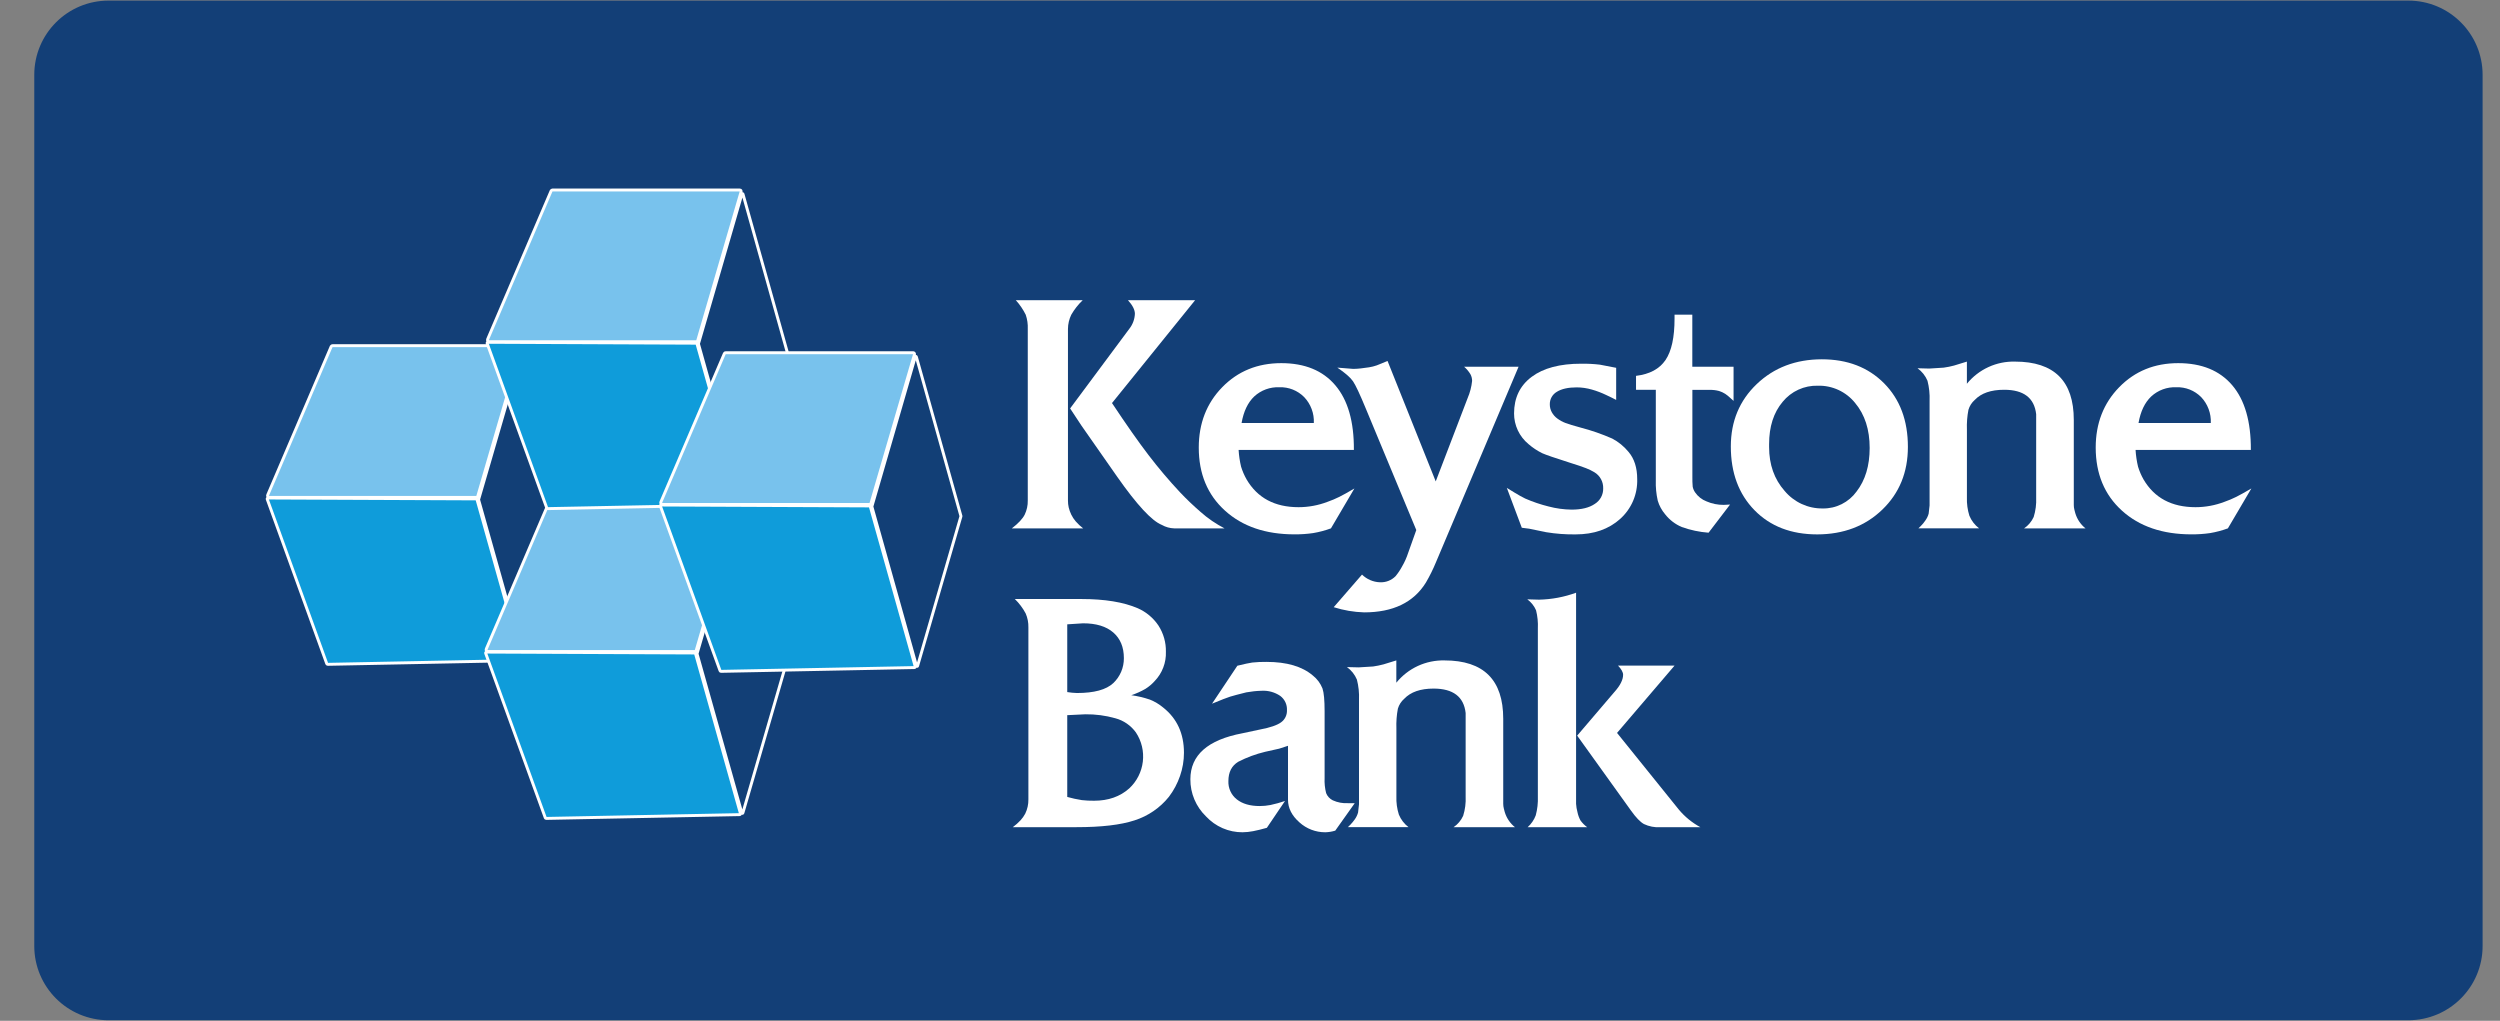 <svg width="120" height="49" viewBox="0 0 120 49" fill="none" xmlns="http://www.w3.org/2000/svg">
<rect x="0" y="0" width="120" height="49" fill="#808080" stroke="none"/>
<g clip-path="url(#clip0_1035_269)">
<path d="M115.601 0.029H5.21C3.241 0.029 1.645 1.624 1.645 3.593V45.407C1.645 47.376 3.241 48.971 5.21 48.971H115.601C117.57 48.971 119.165 47.376 119.165 45.407V3.593C119.165 1.624 117.57 0.029 115.601 0.029Z" fill="#133F77"/>
<path d="M15.959 16.593H24.956C24.966 16.593 24.976 16.596 24.985 16.6C24.994 16.605 25.001 16.611 25.007 16.619C25.013 16.627 25.017 16.636 25.019 16.646C25.021 16.656 25.021 16.666 25.018 16.675L22.93 23.829C22.927 23.843 22.919 23.854 22.907 23.863C22.896 23.871 22.883 23.876 22.869 23.876H12.926C12.912 23.876 12.898 23.872 12.885 23.866C12.873 23.859 12.863 23.849 12.855 23.837C12.847 23.825 12.843 23.812 12.842 23.797C12.842 23.783 12.845 23.769 12.851 23.757L15.899 16.628C15.905 16.617 15.914 16.608 15.924 16.602C15.935 16.596 15.947 16.593 15.959 16.593Z" fill="#78C2ED" stroke="white" stroke-width="0.141" stroke-miterlimit="10"/>
<path d="M22.974 23.97L25.061 16.787C25.062 16.782 25.065 16.777 25.07 16.774C25.074 16.771 25.08 16.769 25.085 16.769C25.091 16.769 25.096 16.771 25.101 16.774C25.105 16.777 25.109 16.782 25.11 16.787L27.251 24.431C27.252 24.433 27.253 24.436 27.253 24.438C27.253 24.441 27.252 24.443 27.251 24.445L25.17 31.626C25.169 31.632 25.165 31.637 25.161 31.641C25.156 31.645 25.15 31.647 25.144 31.647C25.138 31.647 25.133 31.645 25.128 31.641C25.123 31.637 25.12 31.632 25.119 31.626L22.971 23.984C22.971 23.979 22.972 23.974 22.974 23.97Z" fill="#123F76" stroke="white" stroke-width="0.142" stroke-miterlimit="10"/>
<path d="M22.858 23.947L12.868 23.904C12.861 23.904 12.854 23.906 12.848 23.909C12.842 23.912 12.836 23.917 12.833 23.922C12.829 23.928 12.826 23.934 12.825 23.941C12.824 23.948 12.825 23.955 12.827 23.961L15.686 31.86C15.69 31.868 15.695 31.875 15.703 31.88C15.71 31.886 15.719 31.888 15.728 31.888L25.012 31.706C25.018 31.706 25.025 31.704 25.031 31.701C25.037 31.698 25.042 31.694 25.046 31.689C25.05 31.683 25.052 31.677 25.054 31.671C25.055 31.665 25.055 31.658 25.053 31.651L22.896 23.978C22.894 23.969 22.889 23.962 22.882 23.956C22.875 23.951 22.867 23.947 22.858 23.947Z" fill="#0F9CDA" stroke="white" stroke-width="0.141" stroke-miterlimit="10"/>
<path d="M26.444 23.99H35.442C35.452 23.99 35.462 23.992 35.471 23.997C35.48 24.002 35.487 24.008 35.493 24.016C35.499 24.024 35.504 24.034 35.505 24.043C35.507 24.053 35.507 24.063 35.504 24.073L33.417 31.227C33.413 31.24 33.404 31.252 33.393 31.26C33.382 31.268 33.369 31.273 33.355 31.273H23.417C23.403 31.273 23.389 31.27 23.376 31.263C23.364 31.256 23.353 31.247 23.346 31.235C23.338 31.223 23.334 31.209 23.333 31.195C23.332 31.181 23.335 31.167 23.341 31.154L26.39 24.024C26.395 24.015 26.403 24.006 26.413 24C26.422 23.994 26.433 23.991 26.444 23.99Z" fill="#78C2ED" stroke="white" stroke-width="0.141" stroke-miterlimit="10"/>
<path d="M33.461 31.366L35.548 24.184C35.549 24.178 35.552 24.173 35.557 24.169C35.562 24.165 35.567 24.163 35.573 24.163C35.579 24.163 35.585 24.165 35.59 24.169C35.594 24.173 35.598 24.178 35.599 24.184L37.74 31.827C37.741 31.832 37.741 31.837 37.74 31.842L35.657 39.024C35.656 39.029 35.652 39.034 35.648 39.037C35.643 39.041 35.638 39.042 35.632 39.042C35.627 39.042 35.621 39.041 35.617 39.037C35.612 39.034 35.609 39.029 35.607 39.024L33.458 31.383C33.457 31.377 33.458 31.371 33.461 31.366Z" fill="#123F76" stroke="white" stroke-width="0.142" stroke-miterlimit="10"/>
<path d="M33.344 31.343L23.354 31.3C23.347 31.3 23.34 31.302 23.334 31.305C23.328 31.308 23.322 31.313 23.318 31.319C23.314 31.325 23.312 31.331 23.311 31.338C23.31 31.345 23.311 31.352 23.313 31.359L26.175 39.256C26.178 39.264 26.184 39.271 26.191 39.276C26.199 39.282 26.208 39.284 26.217 39.284L35.502 39.102C35.508 39.102 35.515 39.101 35.52 39.098C35.526 39.095 35.531 39.09 35.535 39.085C35.539 39.08 35.542 39.074 35.543 39.067C35.544 39.061 35.544 39.054 35.542 39.048L33.385 31.374C33.382 31.365 33.377 31.358 33.37 31.352C33.362 31.346 33.353 31.343 33.344 31.343Z" fill="#0F9CDA" stroke="white" stroke-width="0.141" stroke-miterlimit="10"/>
<path d="M26.515 9.121H35.512C35.522 9.121 35.532 9.123 35.541 9.128C35.55 9.132 35.558 9.139 35.564 9.146C35.57 9.154 35.574 9.164 35.575 9.174C35.577 9.183 35.577 9.193 35.574 9.203L33.487 16.357C33.483 16.37 33.475 16.382 33.464 16.39C33.452 16.398 33.439 16.403 33.425 16.403H23.482C23.468 16.403 23.454 16.4 23.442 16.393C23.429 16.387 23.419 16.377 23.411 16.365C23.404 16.353 23.399 16.339 23.399 16.325C23.398 16.311 23.401 16.297 23.407 16.284L26.456 9.158C26.461 9.147 26.469 9.137 26.48 9.131C26.49 9.124 26.503 9.121 26.515 9.121Z" fill="#78C2ED" stroke="white" stroke-width="0.141" stroke-miterlimit="10"/>
<path d="M33.526 16.497L35.611 9.314C35.612 9.308 35.615 9.302 35.62 9.299C35.625 9.295 35.63 9.293 35.636 9.293C35.642 9.293 35.648 9.295 35.653 9.299C35.658 9.302 35.661 9.308 35.662 9.314L37.803 16.956C37.804 16.961 37.804 16.966 37.803 16.972L35.721 24.153C35.72 24.159 35.717 24.164 35.712 24.168C35.708 24.171 35.702 24.173 35.696 24.173C35.69 24.173 35.684 24.171 35.679 24.168C35.675 24.164 35.672 24.159 35.67 24.153L33.526 16.511C33.525 16.507 33.525 16.502 33.526 16.497Z" fill="#123F76" stroke="white" stroke-width="0.142" stroke-miterlimit="10"/>
<path d="M33.414 16.473L23.424 16.43C23.417 16.43 23.41 16.432 23.404 16.435C23.398 16.438 23.392 16.443 23.388 16.449C23.384 16.455 23.382 16.461 23.381 16.468C23.38 16.475 23.381 16.482 23.384 16.489L26.246 24.387C26.249 24.395 26.255 24.403 26.262 24.408C26.27 24.413 26.279 24.415 26.288 24.414L35.572 24.232C35.578 24.233 35.585 24.231 35.591 24.228C35.597 24.225 35.602 24.221 35.606 24.215C35.61 24.21 35.613 24.204 35.614 24.197C35.615 24.191 35.614 24.184 35.612 24.178L33.456 16.505C33.453 16.496 33.448 16.488 33.441 16.482C33.433 16.476 33.424 16.473 33.414 16.473Z" fill="#0F9CDA" stroke="white" stroke-width="0.141" stroke-miterlimit="10"/>
<path d="M48.567 25.363C48.881 25.12 49.088 24.9 49.186 24.702C49.287 24.491 49.338 24.259 49.333 24.026V15.792C49.343 15.56 49.31 15.328 49.235 15.108C49.109 14.854 48.949 14.619 48.759 14.41H51.97C51.754 14.615 51.569 14.85 51.421 15.108C51.317 15.321 51.263 15.555 51.262 15.792V24.024C51.261 24.137 51.273 24.249 51.298 24.358C51.326 24.474 51.366 24.586 51.417 24.694C51.475 24.814 51.548 24.926 51.635 25.027C51.743 25.149 51.862 25.262 51.991 25.362L48.567 25.363ZM51.366 19.605L54.2 15.792C54.367 15.584 54.463 15.329 54.475 15.063C54.475 14.87 54.363 14.652 54.142 14.41H57.365L53.376 19.347C54.06 20.377 54.643 21.208 55.125 21.838C55.607 22.469 56.113 23.066 56.642 23.631C56.949 23.956 57.273 24.265 57.611 24.558C57.791 24.72 57.982 24.869 58.182 25.006C58.373 25.135 58.572 25.254 58.776 25.362H56.361C56.152 25.356 55.948 25.298 55.766 25.195C55.284 25.002 54.571 24.232 53.626 22.885L51.906 20.424L51.366 19.605Z" fill="white"/>
<path d="M64.986 21.596H59.453C59.469 21.867 59.509 22.136 59.572 22.401C59.637 22.612 59.725 22.816 59.834 23.009C60.355 23.9 61.187 24.345 62.331 24.345C62.807 24.345 63.279 24.257 63.723 24.087C63.916 24.02 64.105 23.94 64.288 23.849C64.463 23.762 64.705 23.628 65.012 23.446L63.886 25.361C63.609 25.463 63.324 25.539 63.033 25.588C62.736 25.631 62.436 25.651 62.136 25.649C60.749 25.649 59.636 25.269 58.798 24.509C57.96 23.75 57.541 22.742 57.541 21.486C57.541 20.322 57.917 19.355 58.668 18.585C59.42 17.816 60.364 17.431 61.5 17.431C62.628 17.431 63.493 17.785 64.095 18.494C64.698 19.203 64.995 20.237 64.986 21.596ZM61.41 18.588C60.966 18.569 60.532 18.727 60.205 19.028C59.896 19.321 59.693 19.747 59.596 20.304H63.064C63.075 20.076 63.039 19.848 62.959 19.634C62.879 19.42 62.757 19.224 62.599 19.059C62.444 18.903 62.258 18.78 62.054 18.699C61.849 18.618 61.63 18.58 61.41 18.588Z" fill="white"/>
<path d="M64.018 29.145L65.376 27.58C65.606 27.805 65.911 27.937 66.232 27.949C66.371 27.956 66.51 27.935 66.639 27.885C66.769 27.835 66.886 27.758 66.984 27.66C67.106 27.513 67.213 27.354 67.303 27.184C67.422 26.98 67.519 26.763 67.592 26.537L67.982 25.442L65.564 19.624C65.275 18.924 65.068 18.482 64.943 18.3C64.817 18.117 64.567 17.899 64.192 17.646L64.957 17.707C65.077 17.705 65.196 17.698 65.314 17.684C65.45 17.669 65.582 17.651 65.713 17.631C65.838 17.611 65.961 17.581 66.081 17.539C66.284 17.46 66.457 17.389 66.602 17.326L68.915 23.107L70.448 19.105C70.56 18.844 70.632 18.567 70.661 18.285C70.662 18.173 70.634 18.063 70.582 17.965C70.5 17.828 70.397 17.706 70.276 17.602H72.892L68.932 26.974C68.792 27.316 68.628 27.648 68.441 27.967C67.852 28.918 66.864 29.394 65.477 29.394C64.981 29.379 64.49 29.295 64.018 29.145Z" fill="white"/>
<path d="M72.328 23.419L72.718 23.657C72.882 23.758 73.046 23.849 73.21 23.93C73.572 24.088 73.946 24.215 74.329 24.31C74.69 24.406 75.062 24.457 75.436 24.462C75.911 24.462 76.282 24.371 76.549 24.188C76.675 24.11 76.779 24 76.85 23.87C76.921 23.739 76.956 23.593 76.953 23.444C76.958 23.289 76.922 23.136 76.849 23C76.775 22.864 76.667 22.75 76.534 22.67C76.405 22.592 76.269 22.526 76.129 22.472C75.975 22.41 75.705 22.32 75.32 22.199C74.646 21.985 74.217 21.838 74.033 21.757C73.794 21.64 73.57 21.492 73.368 21.317C73.151 21.138 72.976 20.913 72.856 20.659C72.736 20.404 72.674 20.125 72.675 19.844C72.675 19.095 72.957 18.509 73.521 18.088C74.084 17.667 74.877 17.457 75.899 17.458C76.198 17.454 76.498 17.469 76.795 17.504L77.576 17.655V19.196C77.457 19.134 77.299 19.053 77.092 18.958C76.873 18.853 76.646 18.766 76.412 18.7C76.175 18.631 75.93 18.595 75.683 18.594C75.277 18.594 74.96 18.664 74.731 18.805C74.625 18.867 74.537 18.955 74.477 19.062C74.417 19.169 74.388 19.291 74.391 19.413C74.39 19.543 74.423 19.671 74.485 19.785C74.551 19.905 74.642 20.009 74.753 20.09C74.873 20.178 75.004 20.25 75.143 20.303C75.288 20.358 75.528 20.431 75.866 20.523C76.386 20.658 76.895 20.835 77.387 21.051C77.687 21.209 77.952 21.426 78.167 21.688C78.446 22.014 78.586 22.45 78.586 22.997C78.597 23.355 78.53 23.712 78.389 24.042C78.248 24.372 78.036 24.667 77.769 24.907C77.219 25.402 76.506 25.651 75.628 25.651C75.154 25.658 74.68 25.622 74.212 25.545L73.403 25.378L73.046 25.332L72.328 23.419Z" fill="white"/>
<path d="M78.529 18.709V18.041C79.184 17.962 79.656 17.708 79.945 17.281C80.235 16.854 80.379 16.19 80.378 15.291V15.104H81.231V17.602H83.211V19.243L83.079 19.124C82.995 19.043 82.904 18.969 82.808 18.903C82.715 18.843 82.613 18.797 82.507 18.766C82.364 18.728 82.215 18.711 82.067 18.714H81.234V22.891C81.231 23.05 81.236 23.208 81.25 23.367C81.271 23.465 81.311 23.558 81.369 23.64C81.503 23.834 81.692 23.982 81.912 24.066C82.172 24.179 82.452 24.236 82.735 24.234L83.043 24.218L82.011 25.57C81.572 25.537 81.14 25.445 80.725 25.297C80.413 25.165 80.139 24.956 79.93 24.69C79.767 24.499 79.645 24.276 79.573 24.036C79.499 23.712 79.468 23.381 79.479 23.049V18.709H78.529Z" fill="white"/>
<path d="M83.08 21.428C83.08 20.224 83.495 19.226 84.323 18.436C85.152 17.645 86.192 17.249 87.445 17.246C88.678 17.246 89.675 17.631 90.438 18.4C91.199 19.169 91.58 20.187 91.579 21.454C91.579 22.67 91.17 23.672 90.351 24.462C89.532 25.252 88.491 25.648 87.229 25.651C85.977 25.651 84.972 25.264 84.215 24.489C83.458 23.715 83.079 22.694 83.08 21.428ZM84.917 21.322V21.459C84.917 22.299 85.165 23.001 85.661 23.563C85.884 23.83 86.164 24.045 86.48 24.191C86.796 24.337 87.141 24.41 87.489 24.406C87.806 24.412 88.119 24.341 88.402 24.199C88.685 24.057 88.93 23.849 89.115 23.593C89.534 23.051 89.743 22.355 89.744 21.504C89.744 20.622 89.513 19.903 89.049 19.347C88.835 19.079 88.562 18.865 88.251 18.72C87.94 18.576 87.6 18.505 87.257 18.514C86.935 18.505 86.615 18.57 86.322 18.704C86.029 18.838 85.771 19.038 85.567 19.288C85.133 19.803 84.916 20.481 84.917 21.322Z" fill="white"/>
<path d="M92.041 17.676L92.604 17.691L93.298 17.647C93.466 17.624 93.632 17.59 93.796 17.546C93.936 17.506 94.141 17.443 94.411 17.357V18.42C94.689 18.078 95.043 17.804 95.443 17.62C95.844 17.435 96.282 17.345 96.723 17.357C98.602 17.357 99.542 18.291 99.542 20.158V24.236C99.541 24.313 99.551 24.39 99.57 24.464L99.614 24.632C99.7 24.92 99.871 25.175 100.105 25.363H97.155C97.356 25.227 97.516 25.037 97.617 24.815C97.71 24.515 97.75 24.201 97.736 23.886V19.882C97.648 19.099 97.135 18.708 96.197 18.709C95.568 18.709 95.098 18.871 94.789 19.196C94.644 19.322 94.539 19.487 94.485 19.671C94.424 19.985 94.4 20.304 94.412 20.623V23.881C94.402 24.178 94.442 24.474 94.531 24.757C94.63 24.994 94.79 25.202 94.994 25.359H92.085C92.166 25.284 92.243 25.205 92.315 25.121C92.351 25.08 92.383 25.037 92.412 24.991C92.486 24.891 92.542 24.777 92.575 24.657L92.62 24.262V19.241C92.634 18.916 92.6 18.591 92.519 18.276C92.418 18.036 92.252 17.828 92.041 17.676Z" fill="white"/>
<path d="M108.041 21.596H102.507C102.523 21.867 102.563 22.136 102.626 22.401C102.691 22.612 102.778 22.816 102.887 23.009C103.408 23.9 104.241 24.345 105.385 24.345C105.86 24.345 106.332 24.257 106.776 24.087C106.969 24.02 107.158 23.94 107.341 23.849C107.515 23.762 107.756 23.628 108.066 23.446L106.939 25.361C106.663 25.463 106.377 25.539 106.087 25.588C105.79 25.631 105.49 25.651 105.19 25.649C103.801 25.649 102.689 25.269 101.851 24.509C101.014 23.75 100.595 22.742 100.594 21.486C100.594 20.322 100.97 19.355 101.722 18.585C102.473 17.816 103.417 17.431 104.553 17.431C105.681 17.431 106.546 17.785 107.149 18.494C107.751 19.203 108.049 20.237 108.041 21.596ZM104.464 18.588C104.02 18.569 103.587 18.727 103.26 19.028C102.95 19.321 102.747 19.747 102.649 20.304H106.119C106.129 20.076 106.093 19.848 106.013 19.634C105.933 19.42 105.811 19.224 105.654 19.059C105.498 18.903 105.313 18.78 105.108 18.699C104.903 18.618 104.684 18.58 104.464 18.588Z" fill="white"/>
<path d="M48.611 39.707C48.749 39.605 48.877 39.49 48.994 39.365C49.079 39.27 49.152 39.166 49.212 39.054C49.315 38.841 49.367 38.606 49.363 38.37V30.121C49.369 29.889 49.325 29.658 49.232 29.445C49.096 29.189 48.92 28.956 48.712 28.753H51.906C53.024 28.753 53.925 28.9 54.609 29.194C55.014 29.371 55.36 29.66 55.606 30.027C55.848 30.402 55.973 30.842 55.963 31.289C55.972 31.546 55.929 31.802 55.837 32.041C55.746 32.282 55.607 32.501 55.429 32.686C55.298 32.834 55.147 32.961 54.98 33.066C54.765 33.19 54.538 33.292 54.301 33.37C54.606 33.411 54.906 33.482 55.197 33.582C55.428 33.674 55.642 33.803 55.833 33.962C56.497 34.489 56.83 35.213 56.83 36.134C56.83 36.512 56.766 36.887 56.642 37.244C56.518 37.604 56.338 37.943 56.108 38.246C55.681 38.777 55.108 39.17 54.459 39.377C53.794 39.596 52.864 39.705 51.67 39.704L48.611 39.707ZM51.228 29.968V33.22C51.382 33.245 51.537 33.261 51.693 33.265C52.517 33.265 53.098 33.107 53.437 32.79C53.6 32.636 53.729 32.449 53.817 32.243C53.904 32.036 53.948 31.814 53.946 31.59C53.946 31.063 53.776 30.653 53.437 30.359C53.097 30.064 52.613 29.918 51.984 29.919L51.228 29.968ZM51.228 34.328V38.253C51.459 38.318 51.693 38.369 51.93 38.406C52.124 38.428 52.319 38.437 52.515 38.435C53.199 38.435 53.763 38.237 54.206 37.841C54.568 37.503 54.798 37.049 54.856 36.558C54.914 36.067 54.797 35.571 54.524 35.159C54.283 34.824 53.933 34.582 53.534 34.476C53.066 34.344 52.581 34.28 52.095 34.286L51.228 34.328Z" fill="white"/>
<path d="M58.178 33.777L59.393 31.955C59.721 31.874 59.959 31.823 60.106 31.802C60.334 31.778 60.563 31.768 60.792 31.771C61.765 31.771 62.507 31.989 63.018 32.426C63.224 32.589 63.383 32.803 63.48 33.048C63.548 33.251 63.581 33.615 63.581 34.142V37.347C63.569 37.59 63.594 37.833 63.654 38.069C63.713 38.22 63.827 38.344 63.973 38.415C64.203 38.52 64.456 38.567 64.709 38.552H65.028L64.092 39.871C63.937 39.918 63.777 39.945 63.616 39.949C63.157 39.952 62.713 39.782 62.373 39.474C62.007 39.151 61.824 38.79 61.824 38.391V35.798L61.404 35.935L60.725 36.087C60.278 36.194 59.847 36.353 59.439 36.563C59.12 36.756 58.963 37.064 58.963 37.49C58.956 37.658 58.988 37.826 59.059 37.979C59.129 38.133 59.235 38.267 59.368 38.371C59.637 38.584 60.003 38.69 60.465 38.69C60.638 38.69 60.81 38.674 60.979 38.641C61.216 38.59 61.45 38.526 61.68 38.447L60.809 39.735C60.559 39.806 60.339 39.86 60.151 39.896C59.983 39.929 59.811 39.947 59.639 39.949C59.31 39.95 58.986 39.883 58.684 39.752C58.383 39.621 58.113 39.429 57.889 39.188C57.65 38.957 57.459 38.68 57.33 38.373C57.201 38.067 57.135 37.737 57.138 37.404C57.138 36.248 57.97 35.512 59.635 35.197L60.488 35.015C60.969 34.924 61.304 34.809 61.492 34.671C61.584 34.605 61.658 34.517 61.707 34.414C61.756 34.312 61.779 34.199 61.774 34.086C61.78 33.954 61.754 33.822 61.697 33.703C61.64 33.583 61.555 33.48 61.449 33.401C61.187 33.225 60.875 33.139 60.56 33.157C60.313 33.163 60.066 33.189 59.823 33.233C59.457 33.324 59.199 33.392 59.05 33.438C58.901 33.483 58.612 33.599 58.178 33.777Z" fill="white"/>
<path d="M64.654 32.02L65.217 32.034L65.911 31.991C66.079 31.967 66.246 31.933 66.409 31.889C66.549 31.851 66.754 31.788 67.024 31.7V32.77C67.302 32.427 67.655 32.152 68.056 31.966C68.457 31.781 68.895 31.69 69.336 31.7C71.216 31.7 72.155 32.634 72.155 34.501V38.58C72.155 38.657 72.164 38.734 72.184 38.809C72.203 38.88 72.217 38.936 72.227 38.976C72.313 39.264 72.485 39.519 72.719 39.707H69.769C69.971 39.57 70.132 39.38 70.232 39.158C70.326 38.858 70.366 38.544 70.351 38.23V34.225C70.263 33.444 69.75 33.053 68.812 33.052C68.183 33.052 67.714 33.215 67.404 33.54C67.259 33.666 67.153 33.831 67.098 34.016C67.039 34.329 67.015 34.648 67.027 34.967V38.226C67.016 38.522 67.056 38.818 67.146 39.101C67.244 39.339 67.404 39.547 67.608 39.703H64.697C64.779 39.629 64.856 39.55 64.926 39.465C64.962 39.425 64.995 39.382 65.024 39.337C65.098 39.236 65.153 39.123 65.187 39.003L65.232 38.606V33.584C65.246 33.259 65.212 32.934 65.131 32.62C65.03 32.38 64.865 32.172 64.654 32.02Z" fill="white"/>
<path d="M73.311 28.768L73.875 28.784C74.482 28.771 75.082 28.658 75.652 28.45V38.583C75.66 38.716 75.682 38.849 75.717 38.978C75.745 39.118 75.794 39.254 75.862 39.38C75.952 39.505 76.062 39.616 76.187 39.707H73.325C73.5 39.551 73.634 39.356 73.716 39.137C73.795 38.843 73.829 38.538 73.817 38.233V30.166C73.831 29.872 73.802 29.578 73.73 29.293C73.64 29.084 73.495 28.903 73.311 28.768ZM75.704 35.31L77.488 33.22C77.769 32.908 77.909 32.63 77.909 32.388C77.909 32.269 77.827 32.12 77.664 31.948H80.38L77.618 35.18L80.58 38.856C80.87 39.204 81.223 39.492 81.621 39.707H79.697C79.425 39.723 79.154 39.671 78.908 39.554C78.73 39.454 78.525 39.241 78.293 38.916L75.704 35.31Z" fill="white"/>
<path d="M34.834 16.93H43.833C43.843 16.93 43.852 16.933 43.861 16.937C43.87 16.942 43.878 16.948 43.884 16.956C43.89 16.964 43.894 16.974 43.896 16.984C43.898 16.993 43.897 17.004 43.895 17.013L41.804 24.167C41.8 24.18 41.791 24.192 41.78 24.2C41.769 24.209 41.756 24.213 41.742 24.213H31.799C31.785 24.213 31.771 24.21 31.759 24.203C31.746 24.197 31.736 24.187 31.728 24.175C31.721 24.163 31.716 24.149 31.715 24.135C31.714 24.121 31.717 24.107 31.723 24.094L34.772 16.966C34.778 16.954 34.787 16.945 34.798 16.938C34.809 16.932 34.822 16.929 34.834 16.93Z" fill="#78C2ED" stroke="white" stroke-width="0.141" stroke-miterlimit="10"/>
<path d="M41.851 24.306L43.933 17.126C43.934 17.12 43.937 17.115 43.942 17.111C43.947 17.108 43.952 17.106 43.958 17.106C43.964 17.106 43.97 17.108 43.975 17.111C43.979 17.115 43.983 17.12 43.984 17.126L46.125 24.77C46.126 24.775 46.126 24.78 46.125 24.784L44.043 31.967C44.042 31.972 44.039 31.978 44.034 31.981C44.029 31.985 44.024 31.987 44.018 31.987C44.012 31.987 44.006 31.985 44.001 31.981C43.997 31.978 43.993 31.972 43.992 31.967L41.851 24.322C41.85 24.317 41.85 24.311 41.851 24.306Z" fill="#123F76" stroke="white" stroke-width="0.142" stroke-miterlimit="10"/>
<path d="M41.733 24.284L31.742 24.241C31.735 24.241 31.728 24.242 31.722 24.245C31.716 24.249 31.71 24.253 31.706 24.259C31.703 24.265 31.7 24.271 31.699 24.279C31.698 24.285 31.699 24.293 31.702 24.299L34.564 32.196C34.567 32.205 34.573 32.212 34.58 32.217C34.587 32.222 34.596 32.225 34.605 32.225L43.89 32.043C43.897 32.043 43.903 32.041 43.909 32.038C43.915 32.035 43.92 32.031 43.924 32.026C43.928 32.02 43.931 32.014 43.932 32.008C43.933 32.001 43.932 31.994 43.93 31.988L41.774 24.314C41.771 24.306 41.766 24.298 41.758 24.292C41.751 24.287 41.742 24.284 41.733 24.284Z" fill="#0F9CDA" stroke="white" stroke-width="0.141" stroke-miterlimit="10"/>
</g>
<defs>
<clipPath id="clip0_1035_269">
<rect width="118.932" height="49" fill="white" transform="translate(0.939)"/>
</clipPath>
</defs>
</svg>
